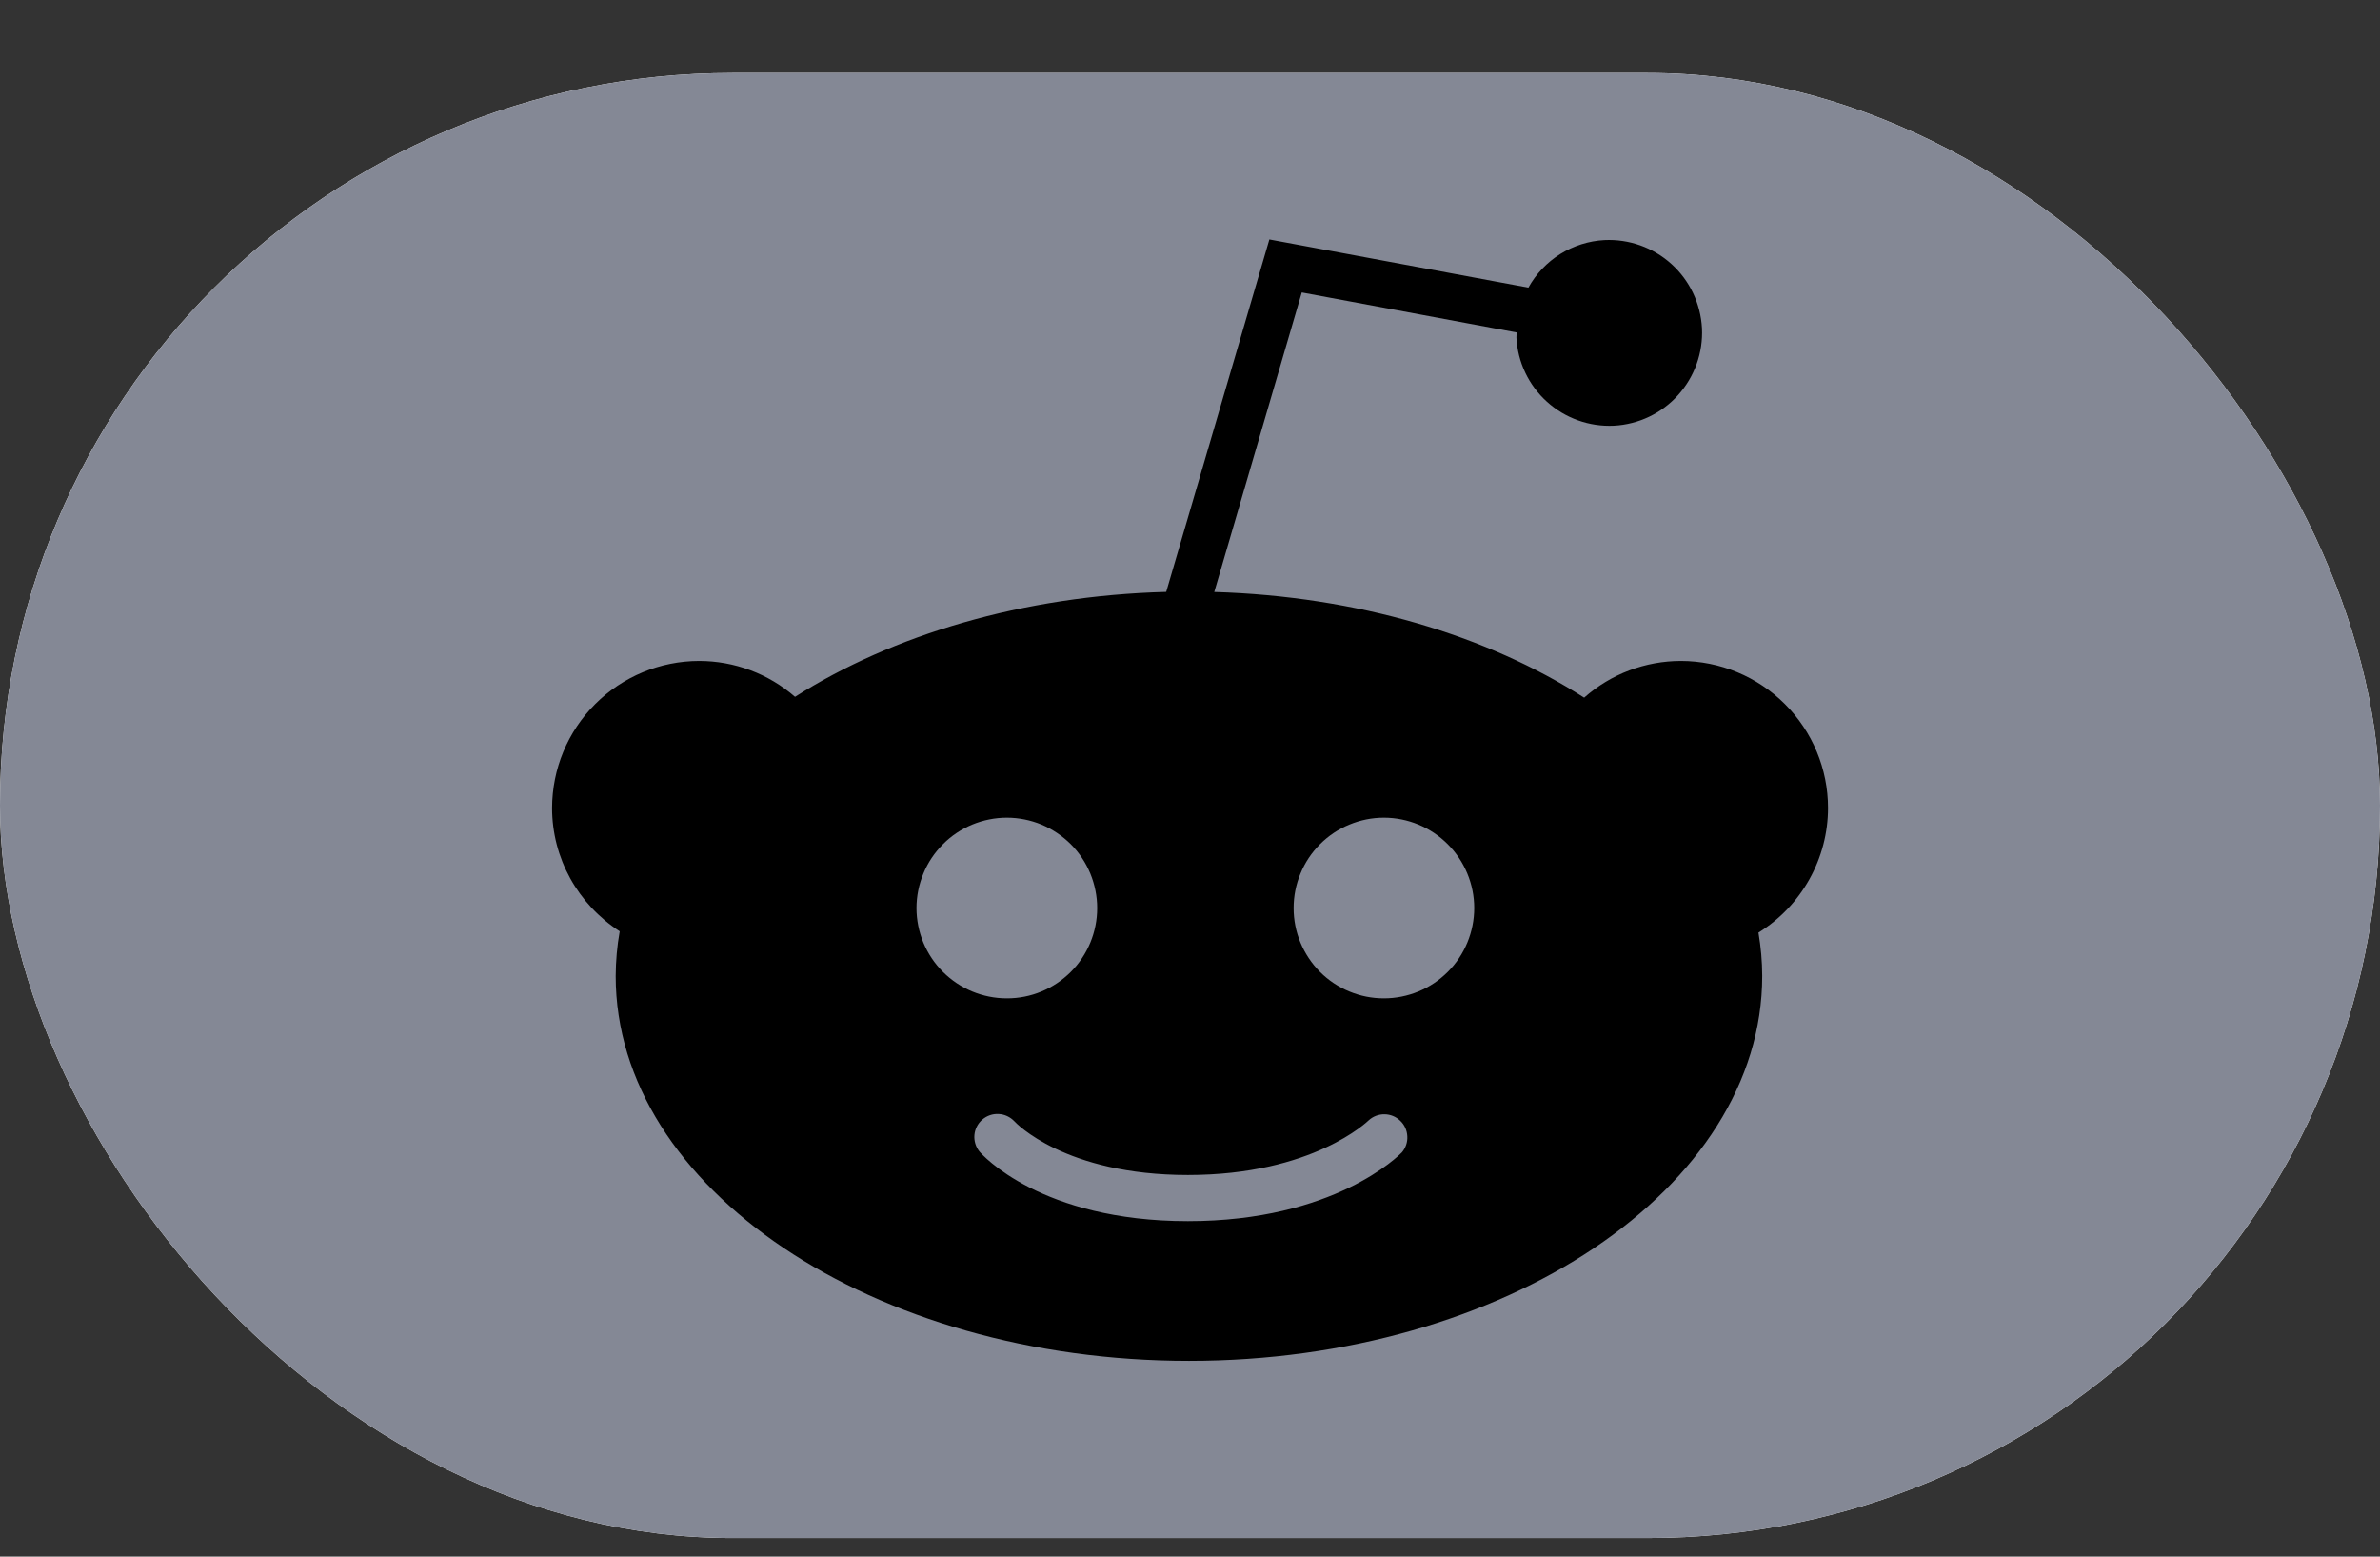 <svg width="26" height="17" viewBox="0 0 26 17" fill="none" xmlns="http://www.w3.org/2000/svg">
<rect x="0" y="0" width="26" height="17" fill="#333333" stroke="none"/>
<g clip-path="url(#clip0_636_1358)">
<rect y="0.797" width="26" height="16" rx="8" fill="white"/>
<rect y="0.797" width="26" height="16" fill="#848895"/>
<path d="M19.97 8.824C19.97 8.398 19.8 7.99 19.499 7.689C19.198 7.388 18.79 7.219 18.364 7.218C17.975 7.218 17.598 7.36 17.306 7.619C16.244 6.939 14.828 6.511 13.265 6.465L14.221 3.194L16.569 3.631C16.569 3.65 16.565 3.668 16.566 3.687C16.58 3.956 16.7 4.208 16.9 4.388C17.099 4.568 17.362 4.662 17.631 4.649C17.9 4.635 18.152 4.515 18.332 4.315C18.512 4.115 18.606 3.852 18.593 3.584C18.578 3.315 18.459 3.063 18.259 2.883C18.059 2.702 17.796 2.609 17.527 2.622C17.356 2.631 17.19 2.684 17.045 2.774C16.9 2.865 16.78 2.991 16.697 3.141L16.696 3.141L13.867 2.615L12.74 6.464C11.173 6.506 9.752 6.932 8.685 7.61C8.395 7.357 8.022 7.218 7.637 7.218C7.211 7.219 6.803 7.388 6.502 7.689C6.201 7.99 6.032 8.398 6.031 8.824C6.031 9.371 6.313 9.876 6.77 10.171C6.741 10.332 6.727 10.496 6.726 10.659C6.726 12.977 9.535 14.862 12.989 14.862C16.442 14.862 19.251 12.977 19.251 10.659C19.251 10.499 19.236 10.341 19.21 10.185C19.442 10.041 19.633 9.841 19.766 9.603C19.899 9.365 19.97 9.097 19.97 8.824ZM10.012 9.917C10.012 9.787 10.038 9.659 10.088 9.539C10.137 9.419 10.21 9.311 10.302 9.219C10.393 9.127 10.502 9.055 10.622 9.005C10.741 8.956 10.87 8.93 10.999 8.93C11.129 8.93 11.257 8.956 11.377 9.005C11.496 9.055 11.605 9.128 11.697 9.219C11.789 9.311 11.861 9.42 11.911 9.54C11.96 9.659 11.986 9.788 11.986 9.917C11.986 10.179 11.882 10.43 11.697 10.615C11.511 10.8 11.26 10.904 10.999 10.903C10.737 10.903 10.486 10.799 10.301 10.614C10.116 10.429 10.012 10.178 10.012 9.917ZM15.315 12.585C15.285 12.616 14.577 13.336 12.977 13.336C11.369 13.336 10.725 12.606 10.699 12.575C10.659 12.524 10.639 12.459 10.645 12.394C10.651 12.329 10.682 12.269 10.731 12.227C10.781 12.184 10.845 12.162 10.91 12.166C10.975 12.169 11.036 12.198 11.081 12.245C11.095 12.261 11.632 12.832 12.977 12.832C14.346 12.832 14.945 12.241 14.952 12.235C14.999 12.192 15.061 12.168 15.126 12.169C15.19 12.17 15.251 12.195 15.297 12.24C15.344 12.284 15.371 12.345 15.374 12.409C15.378 12.473 15.356 12.537 15.315 12.585ZM15.118 10.903C14.989 10.903 14.861 10.878 14.741 10.828C14.621 10.779 14.512 10.706 14.421 10.615C14.329 10.523 14.257 10.414 14.207 10.295C14.157 10.175 14.132 10.047 14.132 9.917C14.132 9.788 14.157 9.659 14.207 9.54C14.256 9.42 14.329 9.311 14.42 9.22C14.512 9.128 14.62 9.055 14.74 9.006C14.86 8.956 14.988 8.93 15.118 8.93C15.379 8.93 15.63 9.034 15.815 9.219C16 9.404 16.105 9.655 16.105 9.916C16.105 10.178 16.001 10.429 15.816 10.614C15.631 10.799 15.38 10.903 15.118 10.903Z" fill="black"/>
</g>
<defs>
<clipPath id="clip0_636_1358">
<rect y="0.797" width="26" height="16" rx="8" fill="white"/>
</clipPath>
</defs>
</svg>
